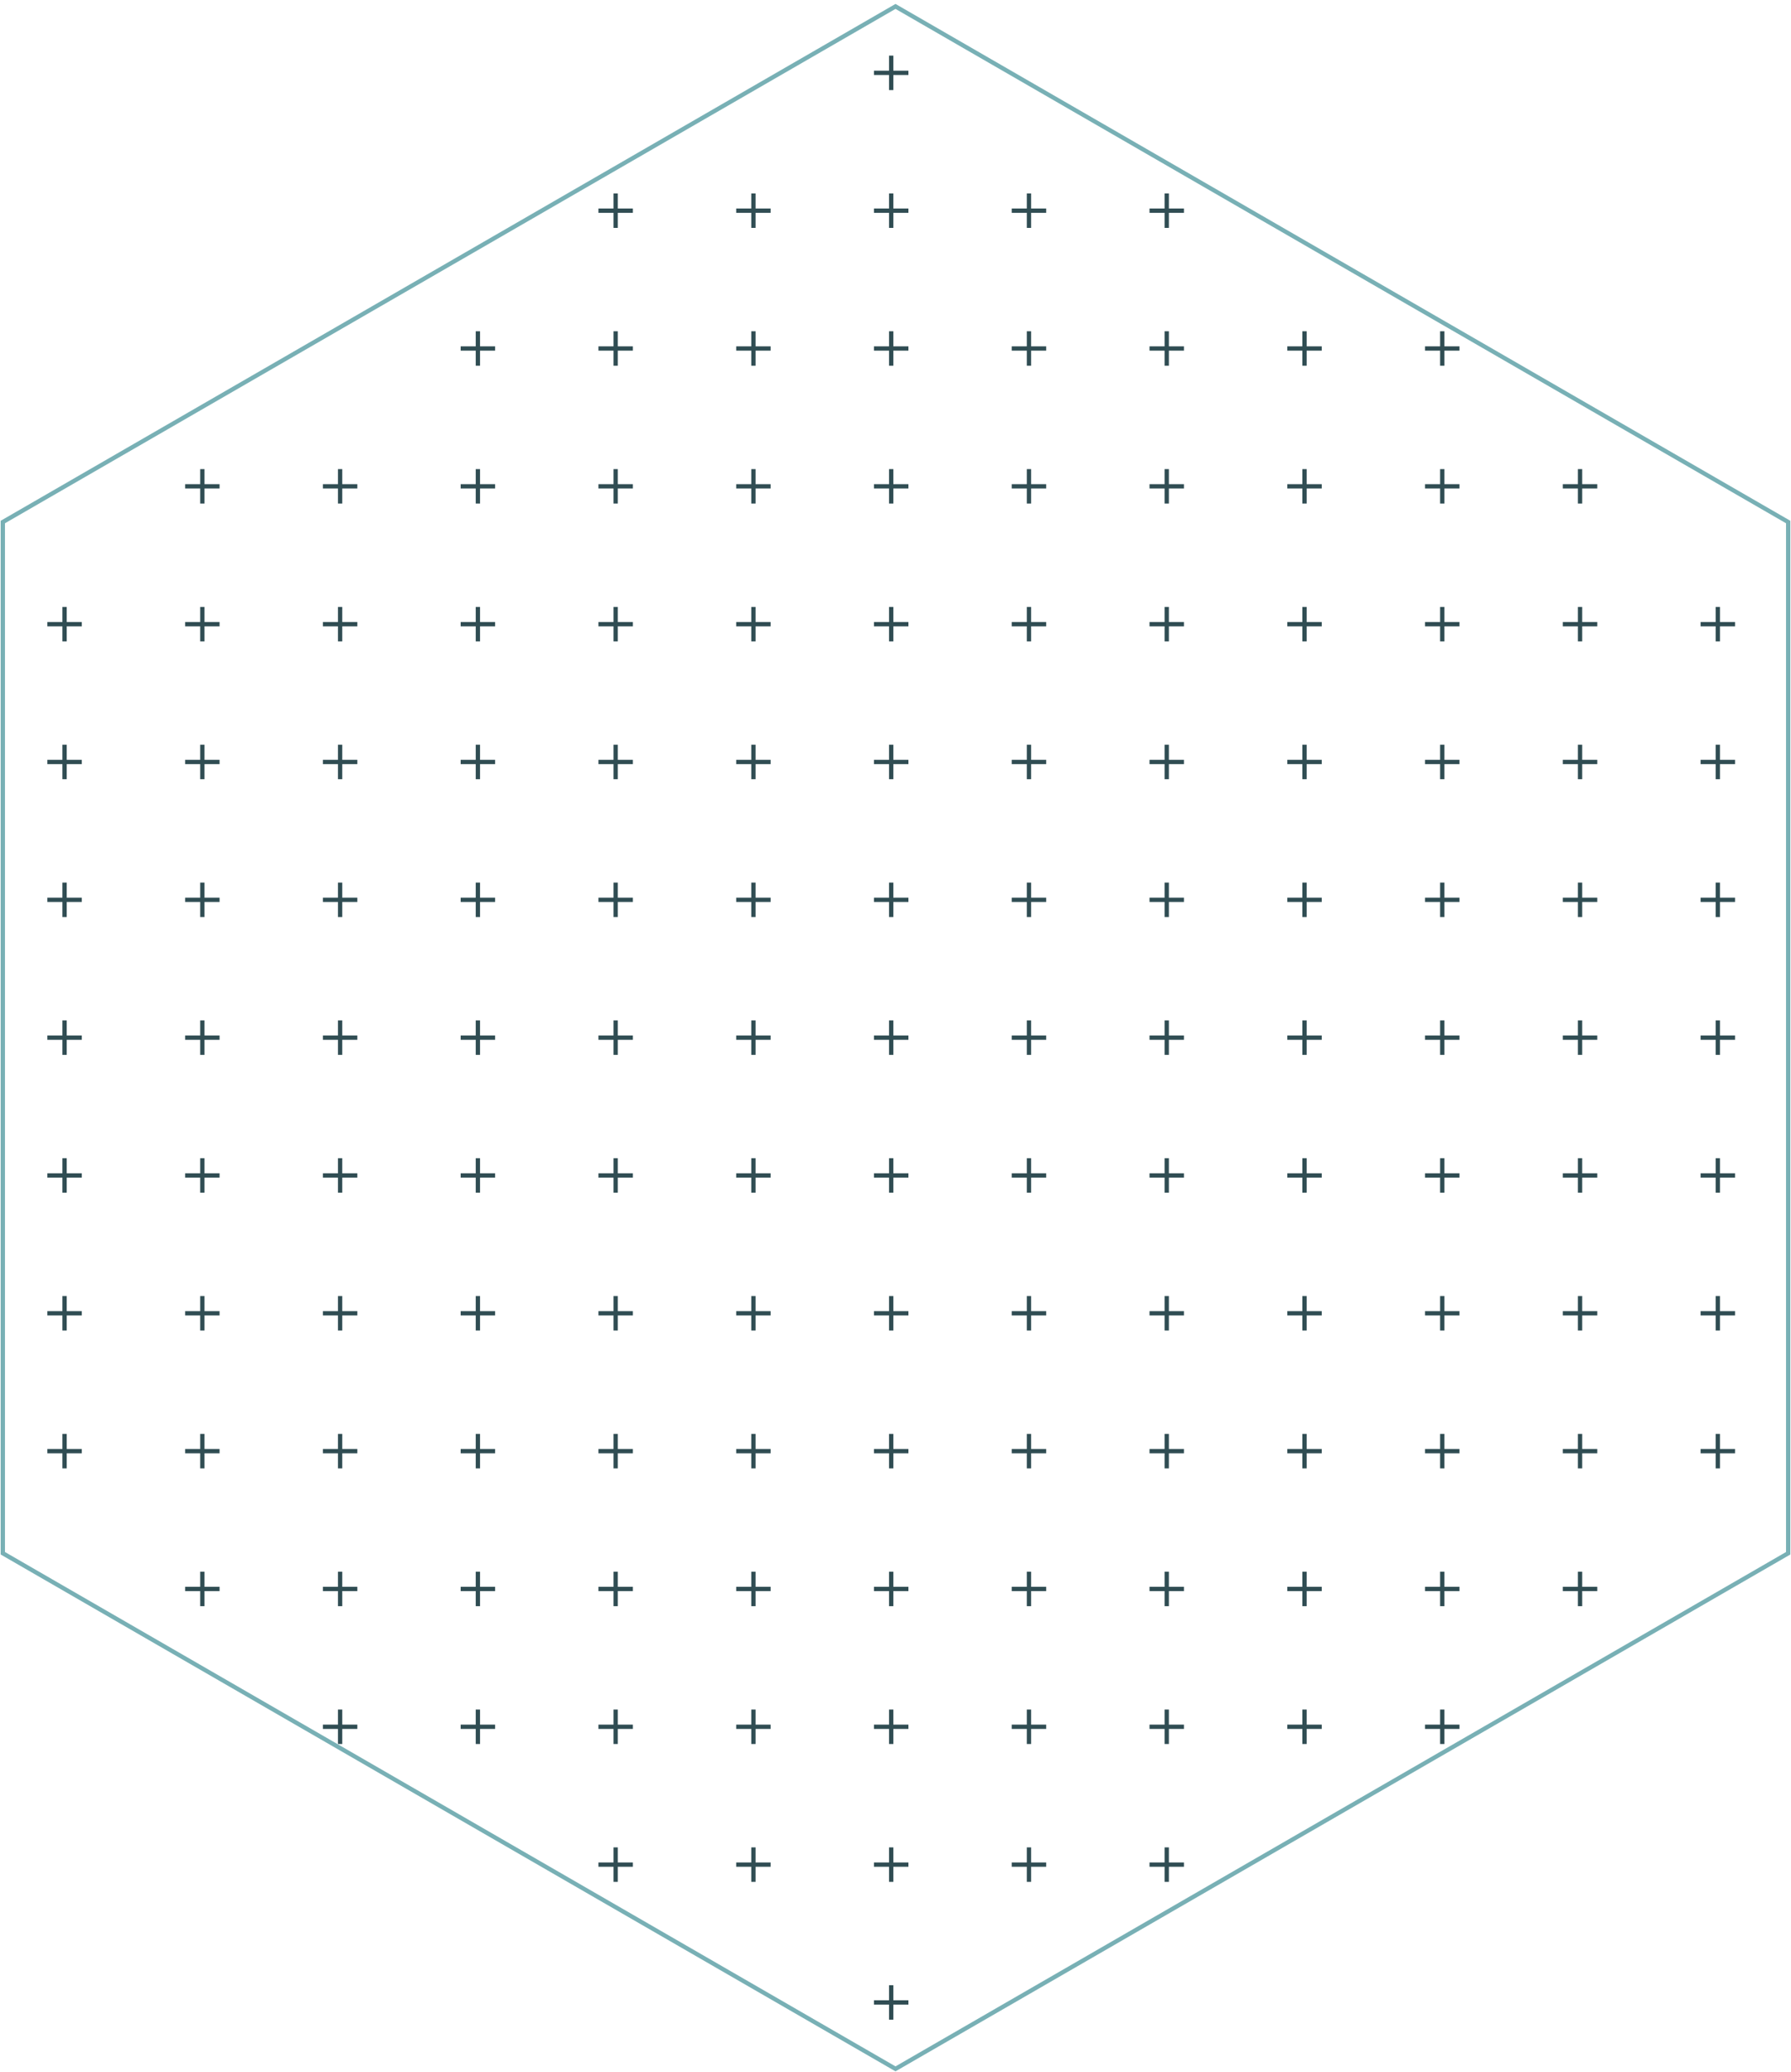 <svg xmlns="http://www.w3.org/2000/svg" fill="none" viewBox="0 0 416 481">
  <defs/>
  <path fill="#304D53" d="M142.5 44.912h1v8h-1v-8z"/>
  <path fill="#304D53" d="M139 49.412v-1h8v1h-8zM206.5 12.912h1v8h-1v-8z"/>
  <path fill="#304D53" d="M203 17.412v-1h8v1h-8zM206.5 44.912h1v8h-1v-8z"/>
  <path fill="#304D53" d="M203 49.412v-1h8v1h-8zM174.5 44.912h1v8h-1v-8z"/>
  <path fill="#304D53" d="M171 49.412v-1h8v1h-8zM78.5 108.912h1v8h-1v-8z"/>
  <path fill="#304D53" d="M75 113.412v-1h8v1h-8zM46.5 108.912h1v8h-1v-8z"/>
  <path fill="#304D53" d="M43 113.412v-1h8v1h-8zM110.5 76.912h1v8h-1v-8z"/>
  <path fill="#304D53" d="M107 81.412v-1h8v1h-8zM142.5 76.912h1v8h-1v-8z"/>
  <path fill="#304D53" d="M139 81.412v-1h8v1h-8zM142.5 108.912h1v8h-1v-8z"/>
  <path fill="#304D53" d="M139 113.412v-1h8v1h-8zM110.5 108.912h1v8h-1v-8z"/>
  <path fill="#304D53" d="M107 113.412v-1h8v1h-8zM174.5 76.912h1v8h-1v-8z"/>
  <path fill="#304D53" d="M171 81.412v-1h8v1h-8zM206.5 76.912h1v8h-1v-8z"/>
  <path fill="#304D53" d="M203 81.412v-1h8v1h-8zM206.5 108.912h1v8h-1v-8z"/>
  <path fill="#304D53" d="M203 113.412v-1h8v1h-8zM174.5 108.912h1v8h-1v-8z"/>
  <path fill="#304D53" d="M171 113.412v-1h8v1h-8zM14.5 140.912h1v8h-1v-8z"/>
  <path fill="#304D53" d="M11 145.412v-1h8v1h-8zM14.5 172.912h1v8h-1v-8z"/>
  <path fill="#304D53" d="M11 177.412v-1h8v1h-8zM46.5 140.912h1v8h-1v-8z"/>
  <path fill="#304D53" d="M43 145.412v-1h8v1h-8zM78.5 140.912h1v8h-1v-8z"/>
  <path fill="#304D53" d="M75 145.412v-1h8v1h-8zM78.5 172.912h1v8h-1v-8z"/>
  <path fill="#304D53" d="M75 177.412v-1h8v1h-8zM46.5 172.912h1v8h-1v-8z"/>
  <path fill="#304D53" d="M43 177.412v-1h8v1h-8zM110.5 140.912h1v8h-1v-8z"/>
  <path fill="#304D53" d="M107 145.412v-1h8v1h-8zM142.5 140.912h1v8h-1v-8z"/>
  <path fill="#304D53" d="M139 145.412v-1h8v1h-8zM142.5 172.912h1v8h-1v-8z"/>
  <path fill="#304D53" d="M139 177.412v-1h8v1h-8zM110.5 172.912h1v8h-1v-8z"/>
  <path fill="#304D53" d="M107 177.412v-1h8v1h-8zM174.5 140.912h1v8h-1v-8z"/>
  <path fill="#304D53" d="M171 145.412v-1h8v1h-8zM206.5 140.912h1v8h-1v-8z"/>
  <path fill="#304D53" d="M203 145.412v-1h8v1h-8zM206.5 172.912h1v8h-1v-8z"/>
  <path fill="#304D53" d="M203 177.412v-1h8v1h-8zM174.5 172.912h1v8h-1v-8z"/>
  <path fill="#304D53" d="M171 177.412v-1h8v1h-8zM14.5 204.912h1v8h-1v-8z"/>
  <path fill="#304D53" d="M11 209.412v-1h8v1h-8zM14.5 236.912h1v8h-1v-8z"/>
  <path fill="#304D53" d="M11 241.412v-1h8v1h-8zM46.5 204.912h1v8h-1v-8z"/>
  <path fill="#304D53" d="M43 209.412v-1h8v1h-8zM78.5 204.912h1v8h-1v-8z"/>
  <path fill="#304D53" d="M75 209.412v-1h8v1h-8zM78.5 236.912h1v8h-1v-8z"/>
  <path fill="#304D53" d="M75 241.412v-1h8v1h-8zM46.5 236.912h1v8h-1v-8z"/>
  <path fill="#304D53" d="M43 241.412v-1h8v1h-8zM110.5 204.912h1v8h-1v-8z"/>
  <path fill="#304D53" d="M107 209.412v-1h8v1h-8zM142.5 204.912h1v8h-1v-8z"/>
  <path fill="#304D53" d="M139 209.412v-1h8v1h-8zM142.5 236.912h1v8h-1v-8z"/>
  <path fill="#304D53" d="M139 241.412v-1h8v1h-8zM110.5 236.912h1v8h-1v-8z"/>
  <path fill="#304D53" d="M107 241.412v-1h8v1h-8zM174.5 204.912h1v8h-1v-8z"/>
  <path fill="#304D53" d="M171 209.412v-1h8v1h-8zM206.5 204.912h1v8h-1v-8z"/>
  <path fill="#304D53" d="M203 209.412v-1h8v1h-8zM206.5 236.912h1v8h-1v-8z"/>
  <path fill="#304D53" d="M203 241.412v-1h8v1h-8zM174.5 236.912h1v8h-1v-8z"/>
  <path fill="#304D53" d="M171 241.412v-1h8v1h-8zM270.5 44.912h1v8h-1v-8z"/>
  <path fill="#304D53" d="M267 49.412v-1h8v1h-8zM238.5 44.912h1v8h-1v-8z"/>
  <path fill="#304D53" d="M235 49.412v-1h8v1h-8zM238.5 76.912h1v8h-1v-8z"/>
  <path fill="#304D53" d="M235 81.412v-1h8v1h-8zM270.5 76.912h1v8h-1v-8z"/>
  <path fill="#304D53" d="M267 81.412v-1h8v1h-8zM270.5 108.912h1v8h-1v-8z"/>
  <path fill="#304D53" d="M267 113.412v-1h8v1h-8zM238.5 108.912h1v8h-1v-8z"/>
  <path fill="#304D53" d="M235 113.412v-1h8v1h-8zM302.5 76.912h1v8h-1v-8z"/>
  <path fill="#304D53" d="M299 81.412v-1h8v1h-8zM334.5 76.912h1v8h-1v-8z"/>
  <path fill="#304D53" d="M331 81.412v-1h8v1h-8zM334.5 108.912h1v8h-1v-8z"/>
  <path fill="#304D53" d="M331 113.412v-1h8v1h-8zM302.5 108.912h1v8h-1v-8z"/>
  <path fill="#304D53" d="M299 113.412v-1h8v1h-8zM366.5 108.912h1v8h-1v-8z"/>
  <path fill="#304D53" d="M363 113.412v-1h8v1h-8zM238.5 140.912h1v8h-1v-8z"/>
  <path fill="#304D53" d="M235 145.412v-1h8v1h-8zM270.5 140.912h1v8h-1v-8z"/>
  <path fill="#304D53" d="M267 145.412v-1h8v1h-8zM270.5 172.912h1v8h-1v-8z"/>
  <path fill="#304D53" d="M267 177.412v-1h8v1h-8zM238.5 172.912h1v8h-1v-8z"/>
  <path fill="#304D53" d="M235 177.412v-1h8v1h-8zM302.5 140.912h1v8h-1v-8z"/>
  <path fill="#304D53" d="M299 145.412v-1h8v1h-8zM334.5 140.912h1v8h-1v-8z"/>
  <path fill="#304D53" d="M331 145.412v-1h8v1h-8zM334.5 172.912h1v8h-1v-8z"/>
  <path fill="#304D53" d="M331 177.412v-1h8v1h-8zM302.5 172.912h1v8h-1v-8z"/>
  <path fill="#304D53" d="M299 177.412v-1h8v1h-8zM366.5 140.912h1v8h-1v-8z"/>
  <path fill="#304D53" d="M363 145.412v-1h8v1h-8zM398.5 140.912h1v8h-1v-8z"/>
  <path fill="#304D53" d="M395 145.412v-1h8v1h-8zM398.5 172.912h1v8h-1v-8z"/>
  <path fill="#304D53" d="M395 177.412v-1h8v1h-8zM366.5 172.912h1v8h-1v-8z"/>
  <path fill="#304D53" d="M363 177.412v-1h8v1h-8zM238.5 204.912h1v8h-1v-8z"/>
  <path fill="#304D53" d="M235 209.412v-1h8v1h-8zM270.5 204.912h1v8h-1v-8z"/>
  <path fill="#304D53" d="M267 209.412v-1h8v1h-8zM270.5 236.912h1v8h-1v-8z"/>
  <path fill="#304D53" d="M267 241.412v-1h8v1h-8zM238.5 236.912h1v8h-1v-8z"/>
  <path fill="#304D53" d="M235 241.412v-1h8v1h-8zM302.5 204.912h1v8h-1v-8z"/>
  <path fill="#304D53" d="M299 209.412v-1h8v1h-8zM334.5 204.912h1v8h-1v-8z"/>
  <path fill="#304D53" d="M331 209.412v-1h8v1h-8zM334.5 236.912h1v8h-1v-8z"/>
  <path fill="#304D53" d="M331 241.412v-1h8v1h-8zM302.5 236.912h1v8h-1v-8z"/>
  <path fill="#304D53" d="M299 241.412v-1h8v1h-8zM366.5 204.912h1v8h-1v-8z"/>
  <path fill="#304D53" d="M363 209.412v-1h8v1h-8zM398.5 204.912h1v8h-1v-8z"/>
  <path fill="#304D53" d="M395 209.412v-1h8v1h-8zM398.5 236.912h1v8h-1v-8z"/>
  <path fill="#304D53" d="M395 241.412v-1h8v1h-8zM366.5 236.912h1v8h-1v-8z"/>
  <path fill="#304D53" d="M363 241.412v-1h8v1h-8zM14.5 268.912h1v8h-1v-8z"/>
  <path fill="#304D53" d="M11 273.412v-1h8v1h-8zM14.5 300.912h1v8h-1v-8z"/>
  <path fill="#304D53" d="M11 305.412v-1h8v1h-8zM46.5 268.912h1v8h-1v-8z"/>
  <path fill="#304D53" d="M43 273.412v-1h8v1h-8zM78.5 268.912h1v8h-1v-8z"/>
  <path fill="#304D53" d="M75 273.412v-1h8v1h-8zM78.5 300.912h1v8h-1v-8z"/>
  <path fill="#304D53" d="M75 305.412v-1h8v1h-8zM46.5 300.912h1v8h-1v-8z"/>
  <path fill="#304D53" d="M43 305.412v-1h8v1h-8zM110.5 268.912h1v8h-1v-8z"/>
  <path fill="#304D53" d="M107 273.412v-1h8v1h-8zM142.5 268.912h1v8h-1v-8z"/>
  <path fill="#304D53" d="M139 273.412v-1h8v1h-8zM142.5 300.912h1v8h-1v-8z"/>
  <path fill="#304D53" d="M139 305.412v-1h8v1h-8zM110.5 300.912h1v8h-1v-8z"/>
  <path fill="#304D53" d="M107 305.412v-1h8v1h-8zM174.5 268.912h1v8h-1v-8z"/>
  <path fill="#304D53" d="M171 273.412v-1h8v1h-8zM206.5 268.912h1v8h-1v-8z"/>
  <path fill="#304D53" d="M203 273.412v-1h8v1h-8zM206.5 300.912h1v8h-1v-8z"/>
  <path fill="#304D53" d="M203 305.412v-1h8v1h-8zM174.5 300.912h1v8h-1v-8z"/>
  <path fill="#304D53" d="M171 305.412v-1h8v1h-8zM14.5 332.912h1v8h-1v-8z"/>
  <path fill="#304D53" d="M11 337.412v-1h8v1h-8zM46.5 332.912h1v8h-1v-8z"/>
  <path fill="#304D53" d="M43 337.412v-1h8v1h-8zM78.5 332.912h1v8h-1v-8z"/>
  <path fill="#304D53" d="M75 337.412v-1h8v1h-8zM78.5 364.912h1v8h-1v-8z"/>
  <path fill="#304D53" d="M75 369.412v-1h8v1h-8zM46.5 364.912h1v8h-1v-8z"/>
  <path fill="#304D53" d="M43 369.412v-1h8v1h-8zM110.5 332.912h1v8h-1v-8z"/>
  <path fill="#304D53" d="M107 337.412v-1h8v1h-8zM142.5 332.912h1v8h-1v-8z"/>
  <path fill="#304D53" d="M139 337.412v-1h8v1h-8zM142.5 364.912h1v8h-1v-8z"/>
  <path fill="#304D53" d="M139 369.412v-1h8v1h-8zM110.5 364.912h1v8h-1v-8z"/>
  <path fill="#304D53" d="M107 369.412v-1h8v1h-8zM174.5 332.912h1v8h-1v-8z"/>
  <path fill="#304D53" d="M171 337.412v-1h8v1h-8zM206.5 332.912h1v8h-1v-8z"/>
  <path fill="#304D53" d="M203 337.412v-1h8v1h-8zM206.5 364.912h1v8h-1v-8z"/>
  <path fill="#304D53" d="M203 369.412v-1h8v1h-8zM174.5 364.912h1v8h-1v-8z"/>
  <path fill="#304D53" d="M171 369.412v-1h8v1h-8zM78.5 396.912h1v8h-1v-8z"/>
  <path fill="#304D53" d="M75 401.412v-1h8v1h-8zM110.5 396.912h1v8h-1v-8z"/>
  <path fill="#304D53" d="M107 401.412v-1h8v1h-8zM142.5 396.912h1v8h-1v-8z"/>
  <path fill="#304D53" d="M139 401.412v-1h8v1h-8zM142.5 428.912h1v8h-1v-8z"/>
  <path fill="#304D53" d="M139 433.412v-1h8v1h-8zM174.5 396.912h1v8h-1v-8z"/>
  <path fill="#304D53" d="M171 401.412v-1h8v1h-8zM206.5 396.912h1v8h-1v-8z"/>
  <path fill="#304D53" d="M203 401.412v-1h8v1h-8zM206.5 428.912h1v8h-1v-8z"/>
  <path fill="#304D53" d="M203 433.412v-1h8v1h-8zM174.5 428.912h1v8h-1v-8z"/>
  <path fill="#304D53" d="M171 433.412v-1h8v1h-8zM206.5 460.912h1v8h-1v-8z"/>
  <path fill="#304D53" d="M203 465.412v-1h8v1h-8zM238.5 268.912h1v8h-1v-8z"/>
  <path fill="#304D53" d="M235 273.412v-1h8v1h-8zM270.5 268.912h1v8h-1v-8z"/>
  <path fill="#304D53" d="M267 273.412v-1h8v1h-8zM270.5 300.912h1v8h-1v-8z"/>
  <path fill="#304D53" d="M267 305.412v-1h8v1h-8zM238.5 300.912h1v8h-1v-8z"/>
  <path fill="#304D53" d="M235 305.412v-1h8v1h-8zM302.5 268.912h1v8h-1v-8z"/>
  <path fill="#304D53" d="M299 273.412v-1h8v1h-8zM334.5 268.912h1v8h-1v-8z"/>
  <path fill="#304D53" d="M331 273.412v-1h8v1h-8zM334.5 300.912h1v8h-1v-8z"/>
  <path fill="#304D53" d="M331 305.412v-1h8v1h-8zM302.5 300.912h1v8h-1v-8z"/>
  <path fill="#304D53" d="M299 305.412v-1h8v1h-8zM366.5 268.912h1v8h-1v-8z"/>
  <path fill="#304D53" d="M363 273.412v-1h8v1h-8zM398.5 268.912h1v8h-1v-8z"/>
  <path fill="#304D53" d="M395 273.412v-1h8v1h-8zM398.5 300.912h1v8h-1v-8z"/>
  <path fill="#304D53" d="M395 305.412v-1h8v1h-8zM366.5 300.912h1v8h-1v-8z"/>
  <path fill="#304D53" d="M363 305.412v-1h8v1h-8zM238.5 332.912h1v8h-1v-8z"/>
  <path fill="#304D53" d="M235 337.412v-1h8v1h-8zM270.5 332.912h1v8h-1v-8z"/>
  <path fill="#304D53" d="M267 337.412v-1h8v1h-8zM270.5 364.912h1v8h-1v-8z"/>
  <path fill="#304D53" d="M267 369.412v-1h8v1h-8zM238.5 364.912h1v8h-1v-8z"/>
  <path fill="#304D53" d="M235 369.412v-1h8v1h-8zM302.5 332.912h1v8h-1v-8z"/>
  <path fill="#304D53" d="M299 337.412v-1h8v1h-8zM334.5 332.912h1v8h-1v-8z"/>
  <path fill="#304D53" d="M331 337.412v-1h8v1h-8zM334.5 364.912h1v8h-1v-8z"/>
  <path fill="#304D53" d="M331 369.412v-1h8v1h-8zM302.5 364.912h1v8h-1v-8z"/>
  <path fill="#304D53" d="M299 369.412v-1h8v1h-8zM366.5 332.912h1v8h-1v-8z"/>
  <path fill="#304D53" d="M363 337.412v-1h8v1h-8zM398.5 332.912h1v8h-1v-8z"/>
  <path fill="#304D53" d="M395 337.412v-1h8v1h-8zM366.5 364.912h1v8h-1v-8z"/>
  <path fill="#304D53" d="M363 369.412v-1h8v1h-8zM238.5 396.912h1v8h-1v-8z"/>
  <path fill="#304D53" d="M235 401.412v-1h8v1h-8zM270.5 396.912h1v8h-1v-8z"/>
  <path fill="#304D53" d="M267 401.412v-1h8v1h-8zM270.5 428.912h1v8h-1v-8z"/>
  <path fill="#304D53" d="M267 433.412v-1h8v1h-8zM238.5 428.912h1v8h-1v-8z"/>
  <path fill="#304D53" d="M235 433.412v-1h8v1h-8zM302.5 396.912h1v8h-1v-8z"/>
  <path fill="#304D53" d="M299 401.412v-1h8v1h-8zM334.5 396.912h1v8h-1v-8z"/>
  <path fill="#304D53" d="M331 401.412v-1h8v1h-8z"/>
  <path fill="#78B0B5" fill-rule="evenodd" d="M208 2.067L1.154 121.489v238.846L208 479.757l206.846-119.422V121.489L208 2.067zM415.846 120.912L208 .912.154 120.912v240L208 480.912l207.846-120v-240z" clip-rule="evenodd"/>
</svg>
